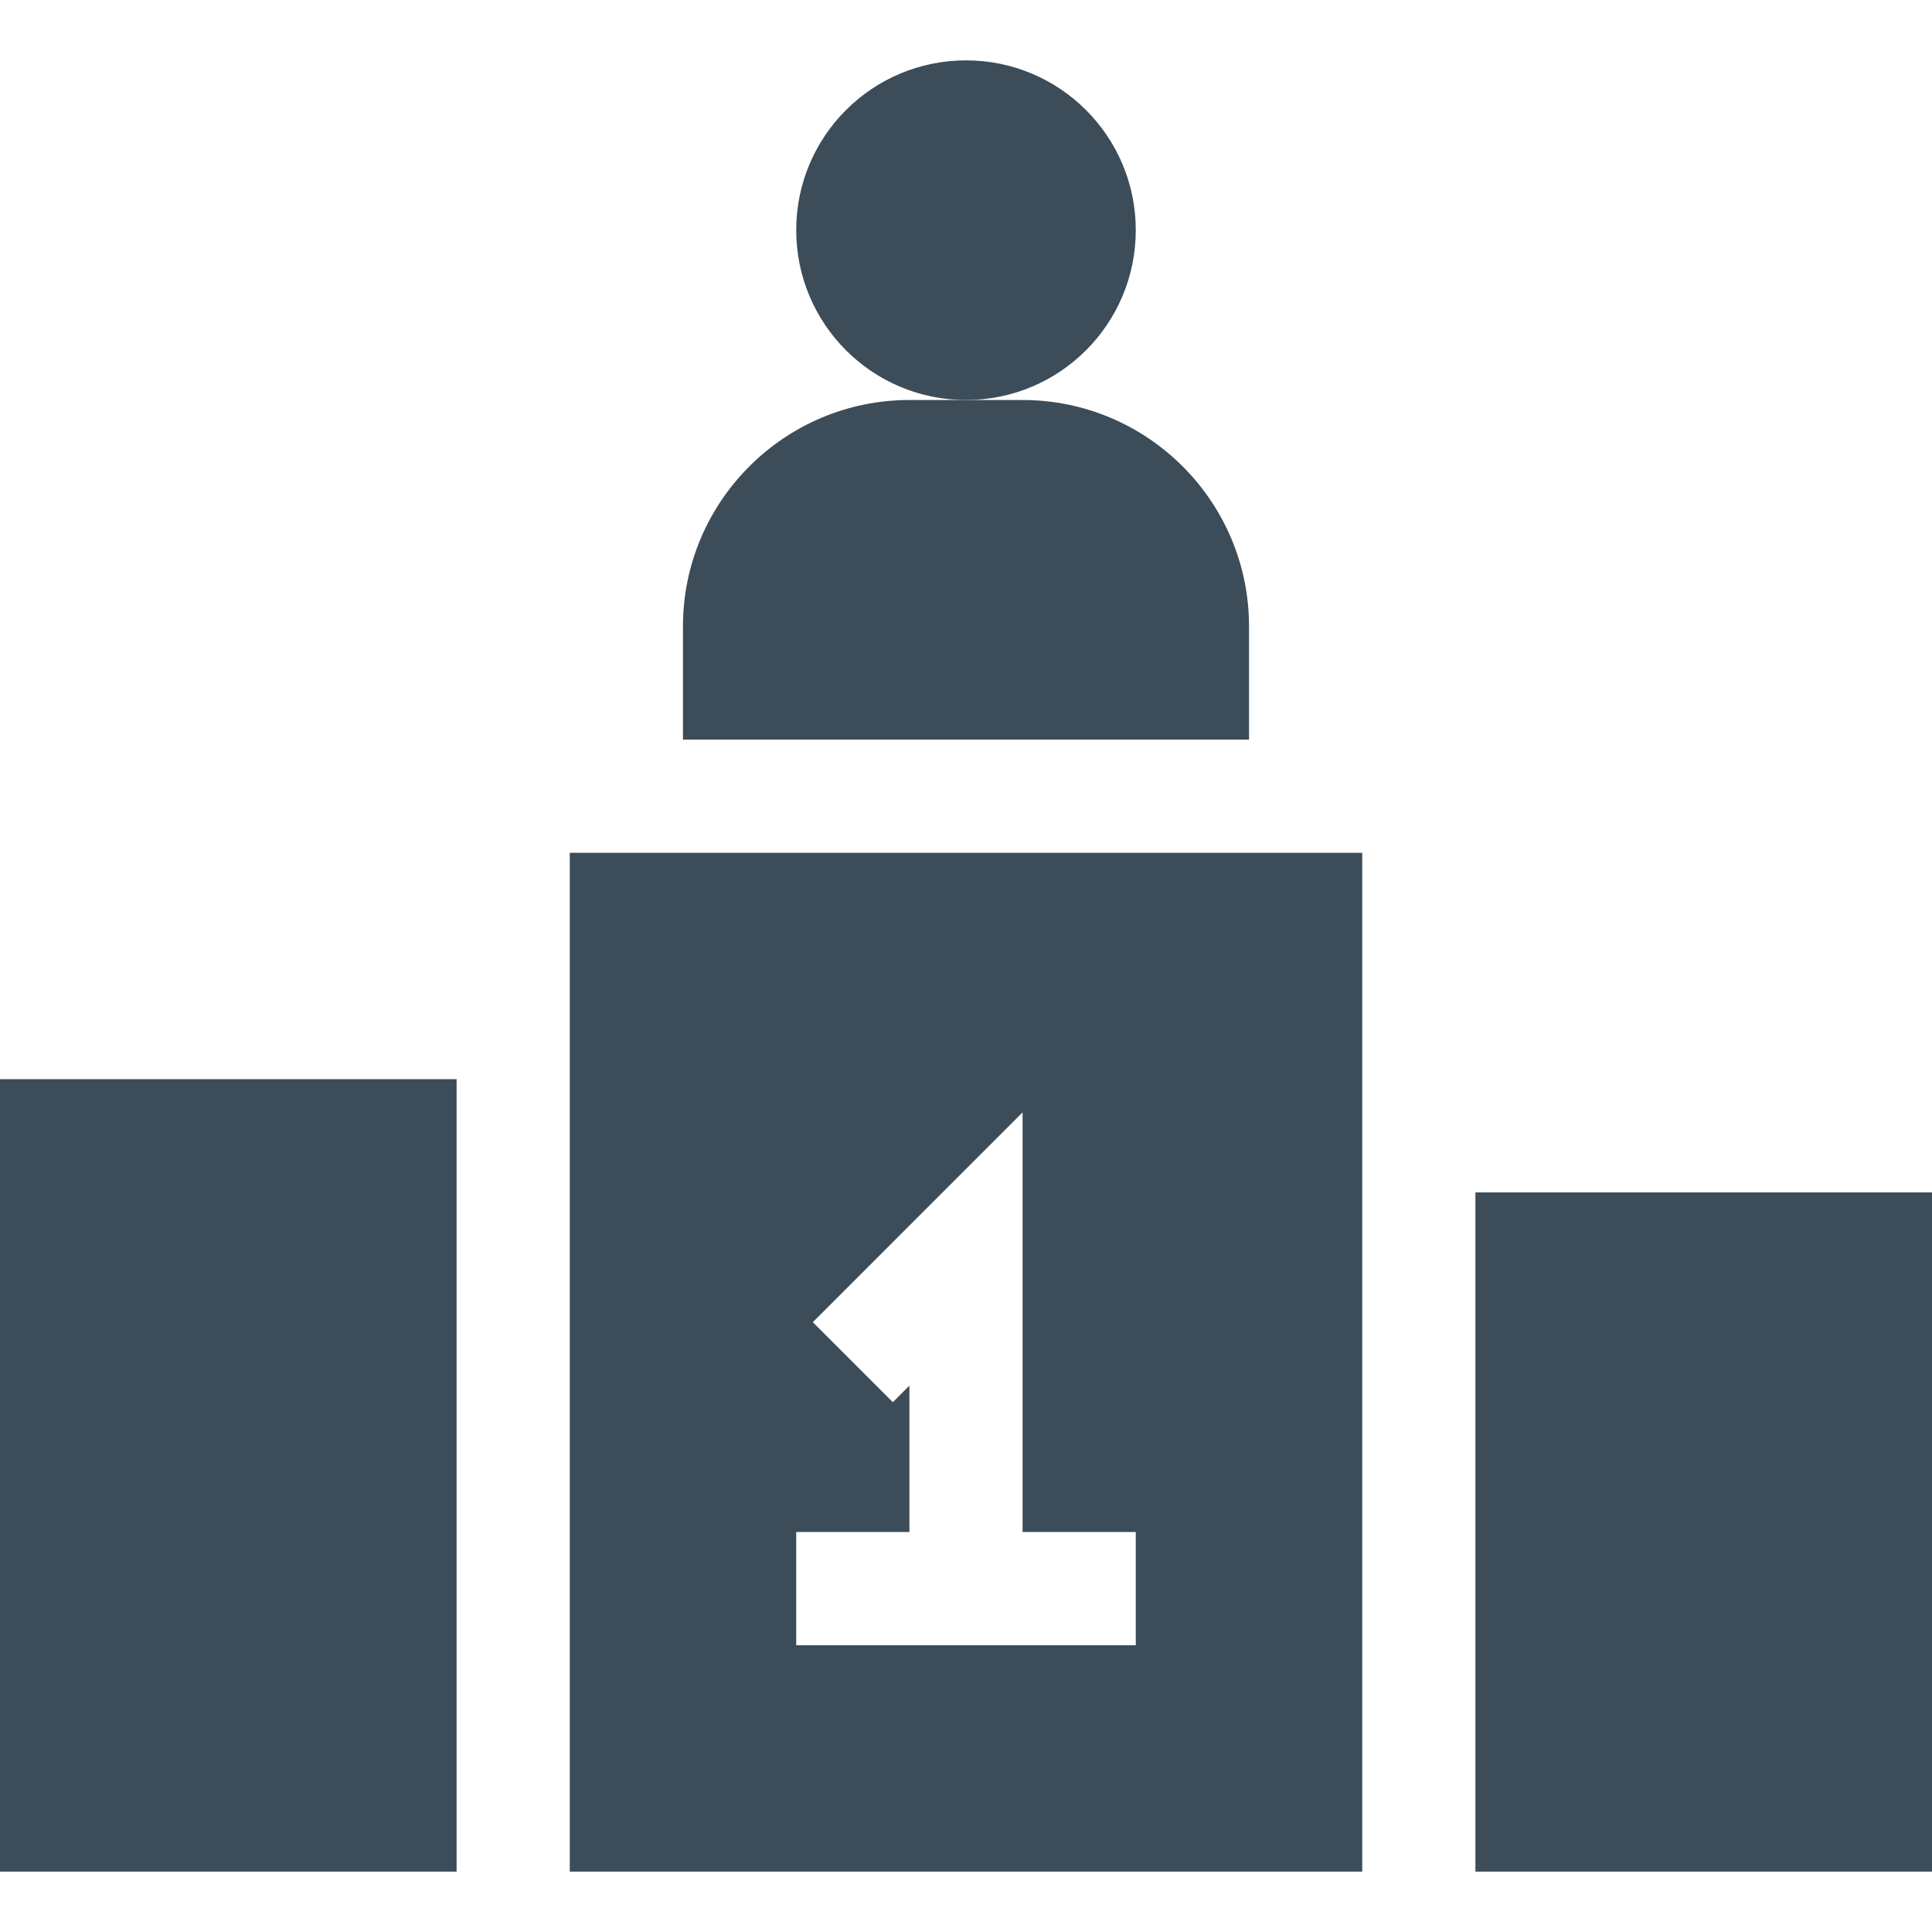 <svg width="24" height="24" viewBox="0 0 24 24" fill="none" xmlns="http://www.w3.org/2000/svg">
<path d="M16.922 10.594H7.078V23.25H16.922V10.594ZM14.109 20.438H9.891V19.031H11.297V17.213L11.091 17.419L10.097 16.425L12.703 13.818V19.031H14.109V20.438Z" fill="#3C4C59"/>
<path d="M12 4.969C13.165 4.969 14.109 4.024 14.109 2.859C14.109 1.694 13.165 0.75 12 0.75C10.835 0.75 9.891 1.694 9.891 2.859C9.891 4.024 10.835 4.969 12 4.969Z" fill="#3C4C59"/>
<path d="M15.516 7.781C15.516 6.23 14.254 4.969 12.703 4.969H11.297C9.746 4.969 8.484 6.23 8.484 7.781V9.188H15.516V7.781Z" fill="#3C4C59"/>
<path d="M18.328 14.812H24V23.25H18.328V14.812Z" fill="#3C4C59"/>
<path d="M0 13.406H5.672V23.25H0V13.406Z" fill="#3C4C59"/>
</svg>
